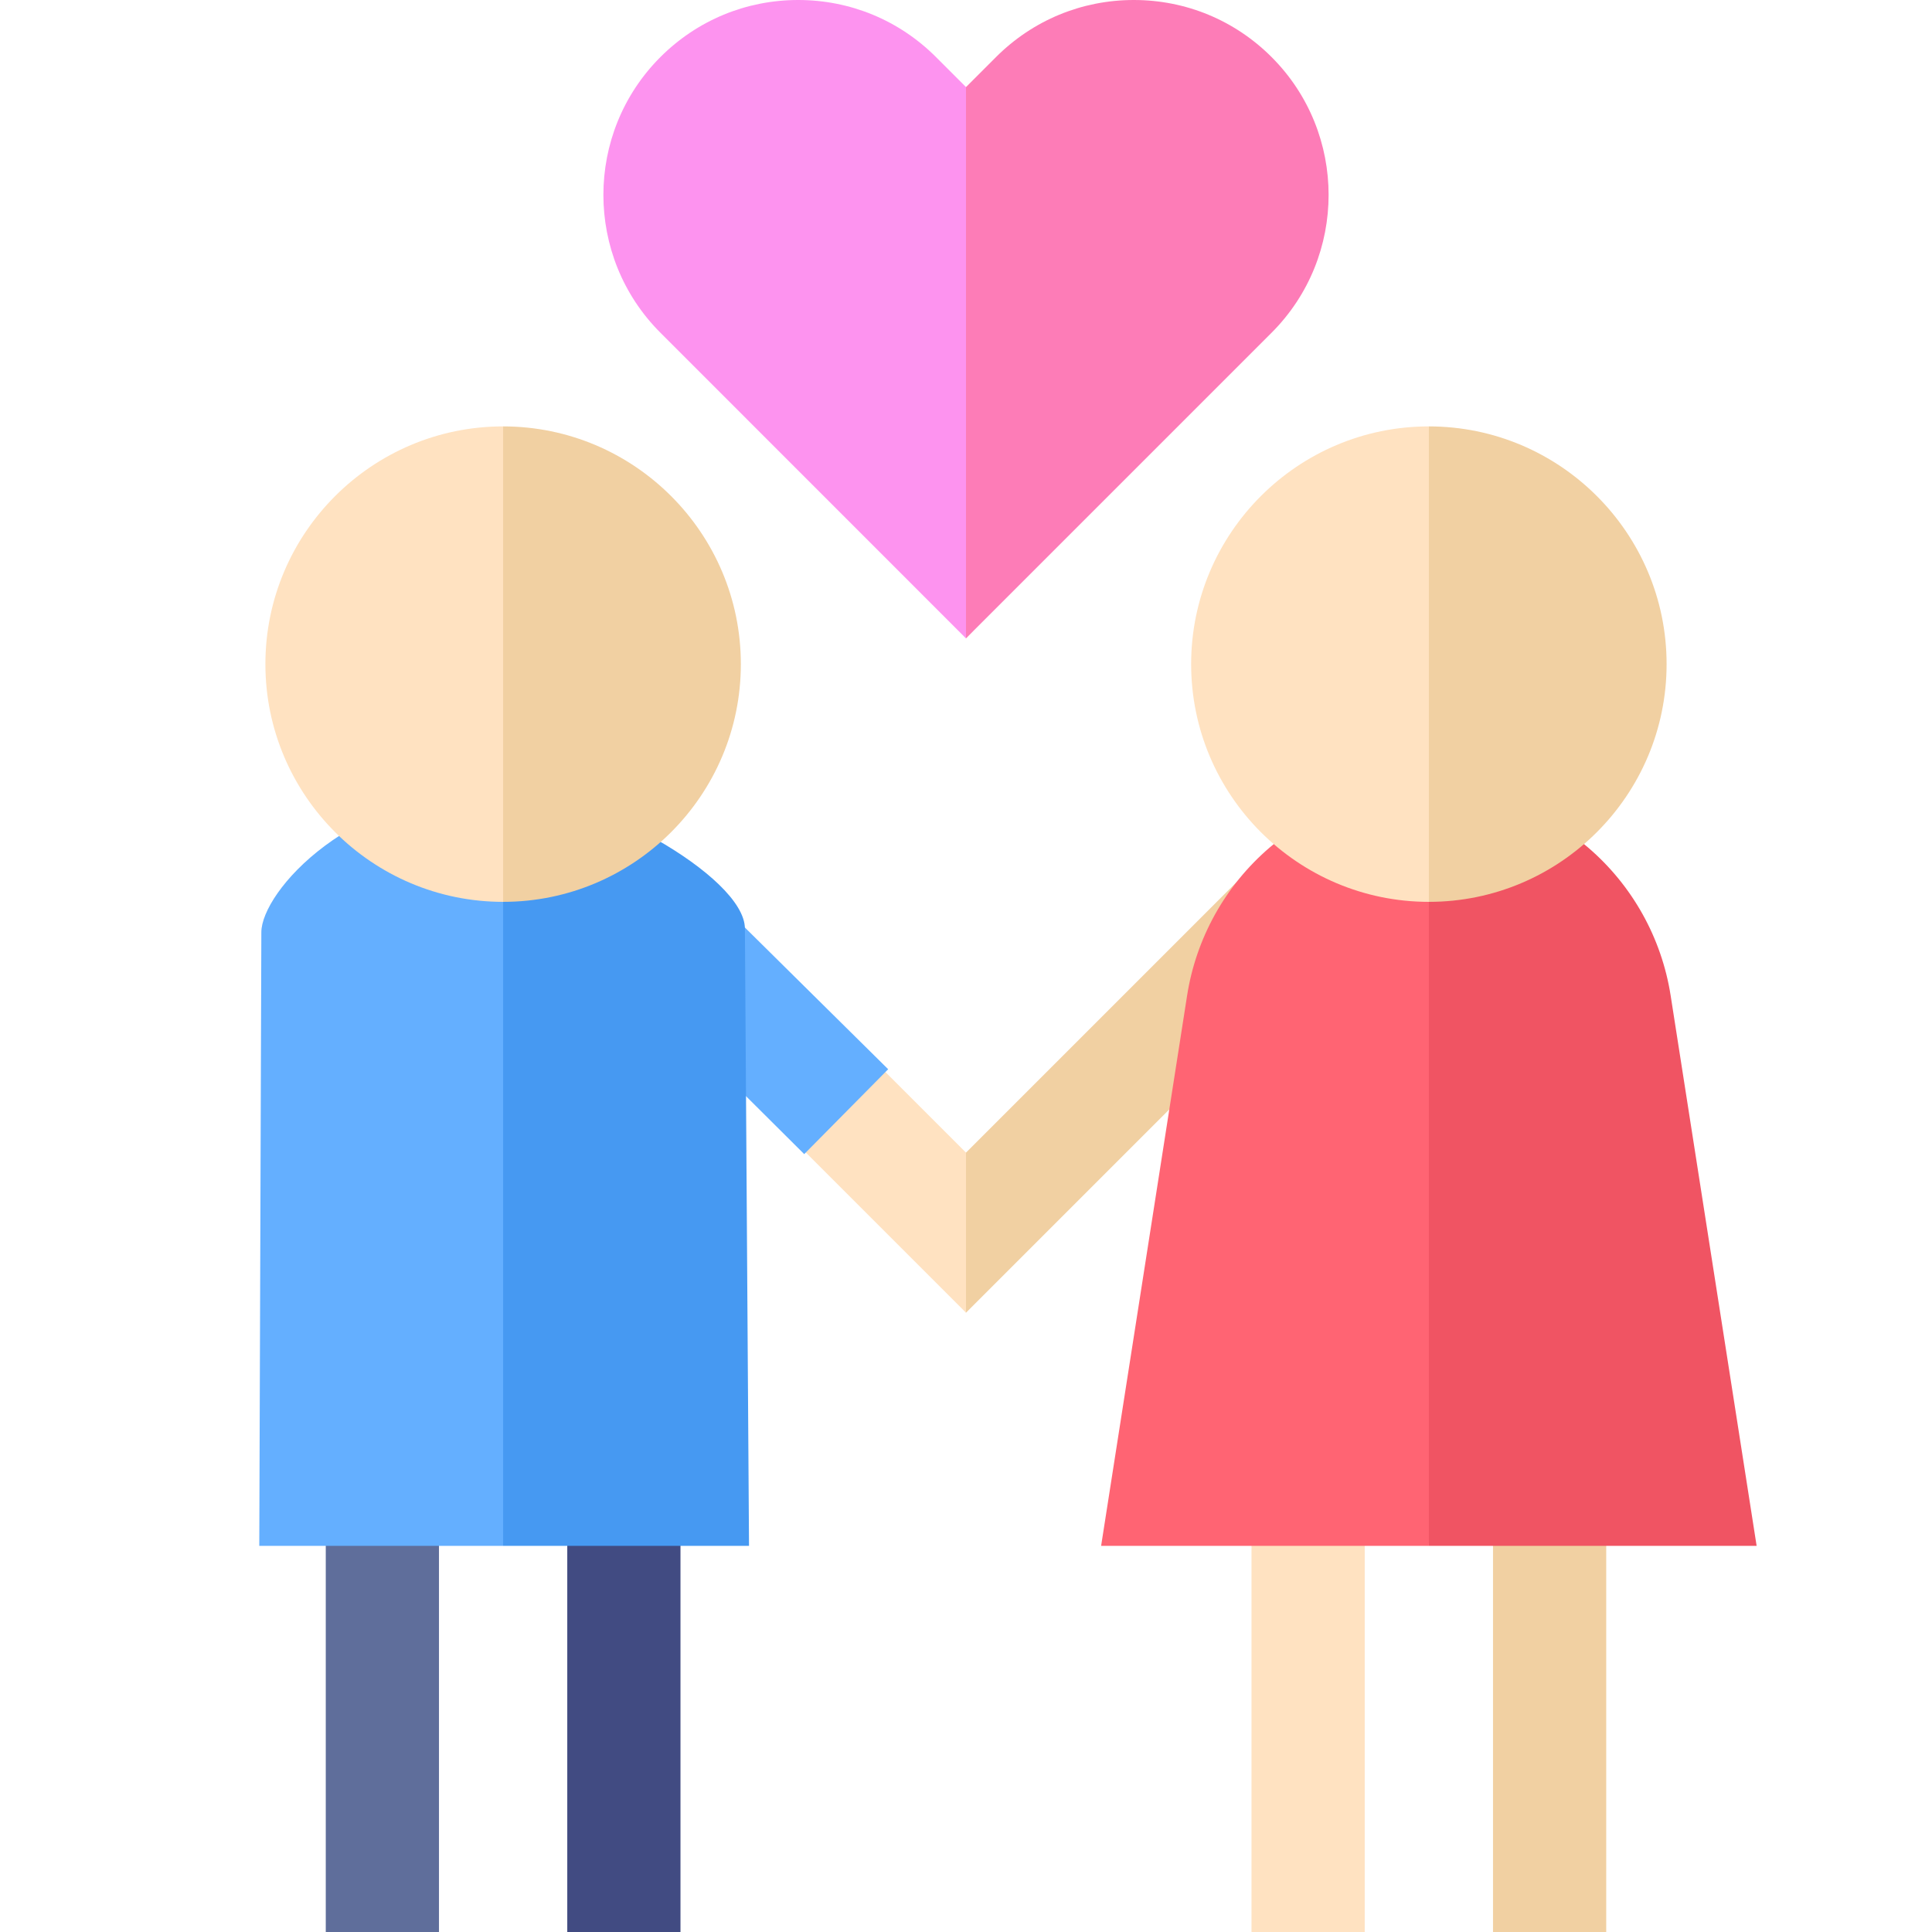 <?xml version="1.0" encoding="UTF-8" standalone="no"?>
<svg
   xmlns:dc="http://purl.org/dc/elements/1.1/"
   xmlns:cc="http://creativecommons.org/ns#"
   xmlns:rdf="http://www.w3.org/1999/02/22-rdf-syntax-ns#"
   xmlns:svg="http://www.w3.org/2000/svg"
   xmlns="http://www.w3.org/2000/svg"
   xmlns:sodipodi="http://sodipodi.sourceforge.net/DTD/sodipodi-0.dtd"
   xmlns:inkscape="http://www.inkscape.org/namespaces/inkscape"
   id="Capa_1"
   enable-background="new 0 0 512 512"
   height="512"
   viewBox="0 0 512 512"
   width="512"
   version="1.1"
   sodipodi:docname="couple (1).svg"
   inkscape:version="0.92.4 (5da689c313, 2019-01-14)">
  <defs
     id="defs57" />
  <sodipodi:namedview
     pagecolor="#ffffff"
     bordercolor="#666666"
     borderopacity="1"
     objecttolerance="10"
     gridtolerance="10"
     guidetolerance="10"
     inkscape:pageopacity="0"
     inkscape:pageshadow="2"
     inkscape:window-width="1366"
     inkscape:window-height="706"
     id="namedview55"
     showgrid="false"
     inkscape:zoom="0.921875"
     inkscape:cx="102.6376"
     inkscape:cy="322.89524"
     inkscape:window-x="-8"
     inkscape:window-y="-8"
     inkscape:window-maximized="1"
     inkscape:current-layer="g22" />
  <g
     id="g52">
    <g
       id="g6">
      <path
         d="m336.99 15.127c-9.756-9.755-22.725-15.127-36.521-15.127-13.795 0-26.765 5.372-36.52 15.127l-7.949 7.949-10.667 72.924 10.667 73.158.045-.045.013.012 2.272-2.296 78.661-78.661c20.137-20.137 20.137-52.903-.001-73.041z"
         fill="#fd7cb7"
         id="path2" />
      <path
         d="m248.051 15.127c-9.755-9.755-22.725-15.127-36.521-15.127-13.795 0-26.766 5.372-36.521 15.127-20.138 20.138-20.138 52.904 0 73.041l80.978 81.002.013-.013v-146.081z"
         fill="#fd93ef"
         id="path4" />
    </g>
    <g
       id="g50">
      <g
         id="g12">
        <path
           d="m341.894 219.56-85.894 85.893-10.667 15.547 10.667 26.879 107.106-107.106z"
           fill="#f1d0a2"
           id="path8" />
        <path
           d="m170.106 219.56-21.212 21.213 107.106 107.106v-42.426z"
           fill="#ffe2c1"
           id="path10" />
      </g>
      <g
         id="g30">
        <path
           d="m86.333 394.667h30v117.334h-30z"
           fill="#ffe2c1"
           id="path14"
           style="fill:#5f6e9b;fill-opacity:1" />
        <path
           d="m150.333 394.667h30v117.334h-30z"
           fill="#f1d0a2"
           id="path16"
           style="fill:#414b82;fill-opacity:1" />
        <g
           id="g22">
          <path
             sodipodi:nodetypes="sccccs"
             inkscape:connector-curvature="0"
             style="fill:#64afff;fill-opacity:1;stroke-width:0.49"
             id="path866"
             d="m 151.035,244.062 62.091,61.79 22.249,-22.495 -69.853,-69.089 -3.5e-4,3.5e-4 c -13.874,14.192 -18.156,26.143 -14.488,29.794 z" />
          <path
             d="M 198.497,409.667 197.407,246.056 C 197.314,232.146 156.118,209.31 133.333,209 l -16,111 16,89.667 z"
             id="path18"
             style="fill:#4699f2;fill-opacity:1"
             inkscape:connector-curvature="0"
             sodipodi:nodetypes="cscccc" />
          <path
             d="M 69.26,247.025 68.712,409.667 H 133.334 V 209 h -0.001 c -40.535,0.237 -64.037,27.455 -64.073,38.025 z"
             id="path20"
             style="fill:#64afff;fill-opacity:1"
             inkscape:connector-curvature="0"
             sodipodi:nodetypes="sccccs" />
        </g>
        <g
           id="g28">
          <path
             d="m196.333 176c0-34.738-28.261-63-62.999-63l-16 69.334 16 56.666c34.738 0 62.999-28.262 62.999-63z"
             fill="#f1d0a2"
             id="path24" />
          <path
             d="m133.333 113c-34.738 0-63 28.262-63 63s28.262 63 63 63h.001z"
             fill="#ffe2c1"
             id="path26" />
        </g>
      </g>
      <g
         id="g48">
        <path
           d="m331.666 394.667h30v117.334h-30z"
           fill="#ffe2c1"
           id="path32" />
        <path
           d="m395.666 394.667h30v117.334h-30z"
           fill="#f1d0a2"
           id="path34" />
        <g
           id="g40">
          <path
             d="m465.525 409.667-22.785-145.828c-2.386-15.268-10.165-29.21-21.905-39.257-11.74-10.048-26.716-15.582-42.168-15.582l-16 111 16 89.667z"
             fill="#7f66ff"
             id="path36"
             style="fill:#f05463;fill-opacity:1" />
          <path
             d="m336.497 224.581c-11.74 10.048-19.519 23.99-21.904 39.258l-22.785 145.827h86.859v-200.666c-15.454 0-30.43 5.534-42.17 15.581z"
             fill="#a079ff"
             id="path38"
             style="fill:#ff6473;fill-opacity:1" />
        </g>
        <g
           id="g46">
          <path
             d="m441.666 176c0-34.738-28.261-63-62.999-63l-16 69.334 16 56.666c34.738 0 62.999-28.262 62.999-63z"
             fill="#f1d0a2"
             id="path42" />
          <path
             d="m378.666 113c-34.738 0-63 28.262-63 63s28.262 63 63 63h.001z"
             fill="#ffe2c1"
             id="path44" />
        </g>
      </g>
    </g>
  </g>
</svg>
